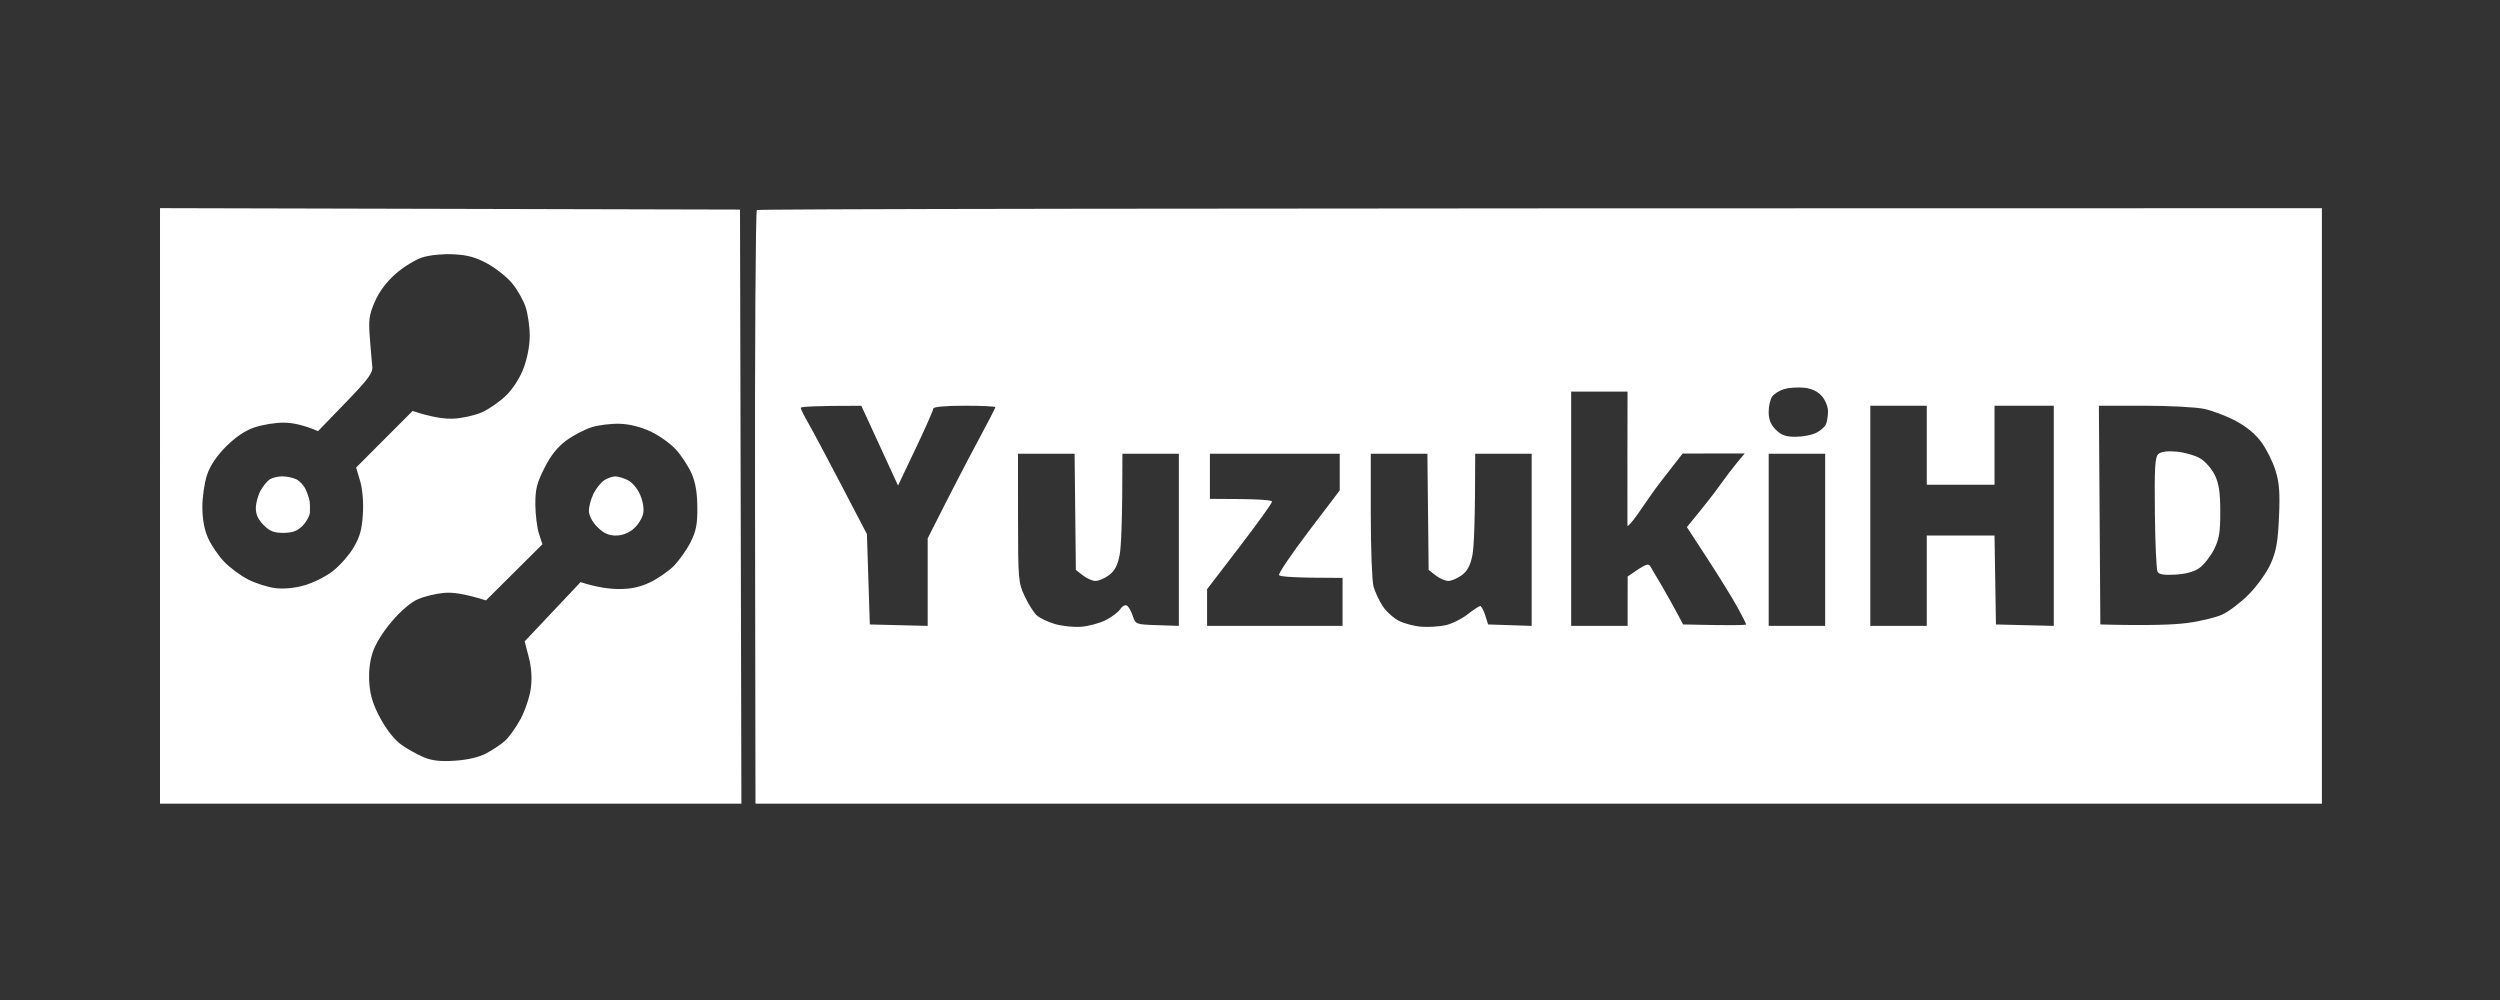 <svg width="125" height="50" viewBox="0 0 125 50" fill="none" xmlns="http://www.w3.org/2000/svg">
<rect x="0" y="0" width="125" height="50" fill="#333333" stroke="none"/>
<path d="M116.095 40.185H37.774L37.752 25.391C37.739 17.254 37.781 10.555 37.844 10.503C37.913 10.452 55.549 10.41 116.095 10.41V40.185ZM37 10.479L37.07 40.185H8V25.297L8.001 10.407L37 10.479ZM31.002 21.189C30.574 21.174 29.939 21.251 29.591 21.359C29.241 21.468 28.67 21.765 28.321 22.02C27.879 22.344 27.545 22.762 27.224 23.396C26.841 24.154 26.763 24.464 26.767 25.226C26.772 25.729 26.852 26.383 26.946 26.678L27.121 27.213L24.299 30.02C23.165 29.667 22.61 29.606 22.182 29.646C21.794 29.683 21.222 29.821 20.912 29.951C20.568 30.095 20.056 30.529 19.601 31.06C19.146 31.589 18.766 32.203 18.629 32.634C18.48 33.095 18.425 33.633 18.468 34.187C18.517 34.807 18.669 35.279 19.037 35.95C19.347 36.516 19.747 37.015 20.085 37.249C20.384 37.459 20.884 37.737 21.194 37.865C21.606 38.036 22.026 38.083 22.747 38.035C23.369 37.996 23.943 37.861 24.299 37.675C24.609 37.513 25.031 37.232 25.237 37.053C25.443 36.873 25.799 36.376 26.029 35.95C26.259 35.521 26.49 34.827 26.544 34.398C26.607 33.883 26.572 33.361 26.436 32.846L26.233 32.069L29.029 29.106C29.848 29.37 30.466 29.449 30.931 29.452C31.53 29.455 31.984 29.36 32.483 29.127C32.871 28.945 33.411 28.576 33.683 28.304C33.954 28.031 34.333 27.496 34.525 27.116C34.806 26.558 34.873 26.221 34.867 25.366C34.861 24.628 34.774 24.116 34.578 23.673C34.424 23.324 34.08 22.794 33.813 22.496C33.548 22.198 32.981 21.789 32.554 21.586C32.059 21.35 31.497 21.208 31.002 21.189ZM50.899 22.686L50.901 25.895C50.903 28.969 50.917 29.136 51.234 29.811C51.416 30.199 51.685 30.627 51.832 30.763C51.979 30.897 52.384 31.093 52.734 31.197C53.083 31.302 53.671 31.365 54.039 31.34C54.407 31.314 54.964 31.167 55.274 31.012C55.584 30.857 55.917 30.607 56.014 30.457C56.112 30.306 56.26 30.227 56.346 30.28C56.431 30.332 56.564 30.567 56.64 30.8C56.776 31.216 56.796 31.223 57.861 31.258L58.943 31.294V22.686H56.121C56.121 26.076 56.057 27.377 55.979 27.766C55.878 28.274 55.729 28.552 55.45 28.758C55.237 28.916 54.935 29.046 54.78 29.047C54.625 29.047 54.339 28.924 54.145 28.771L53.793 28.497L53.73 22.686H50.899ZM68.539 22.686V25.755C68.54 27.442 68.601 29.046 68.675 29.318C68.749 29.591 68.956 30.033 69.135 30.306C69.314 30.578 69.681 30.911 69.952 31.045C70.223 31.18 70.729 31.313 71.079 31.337C71.427 31.362 71.969 31.328 72.279 31.261C72.59 31.193 73.081 30.95 73.372 30.722C73.662 30.493 73.95 30.305 74.008 30.302C74.066 30.301 74.178 30.506 74.259 30.76L74.405 31.223L76.583 31.294V22.686H73.76C73.76 26.076 73.697 27.377 73.619 27.766C73.517 28.274 73.369 28.552 73.09 28.758C72.877 28.916 72.575 29.046 72.42 29.047C72.264 29.047 71.978 28.924 71.785 28.771L71.432 28.497L71.37 22.686H68.539ZM48.218 20.286C47.278 20.286 46.666 20.342 46.666 20.428C46.665 20.507 46.269 21.404 45.784 22.423L44.902 24.278L43.067 20.289C40.718 20.286 40.036 20.335 40.035 20.393C40.037 20.451 40.202 20.785 40.403 21.133C40.605 21.481 41.35 22.88 42.058 24.237L43.346 26.707L43.491 31.223L46.384 31.294V26.919C47.624 24.458 48.386 22.998 48.877 22.086C49.366 21.178 49.767 20.402 49.77 20.357C49.769 20.318 49.071 20.286 48.218 20.286ZM60.495 22.686V24.943C62.983 24.943 63.598 24.998 63.6 25.084C63.6 25.162 62.869 26.178 61.977 27.342L60.354 29.459V31.294H67.128V28.895C64.687 28.895 63.996 28.835 63.953 28.754C63.914 28.675 64.581 27.69 65.434 26.566L66.987 24.52V22.686H60.495ZM78.558 19.581V31.294H81.381L81.383 28.824C82.319 28.17 82.41 28.15 82.524 28.33C82.596 28.446 82.858 28.891 83.106 29.318C83.355 29.746 83.692 30.348 83.856 30.658L84.155 31.223C86.598 31.278 87.307 31.262 87.307 31.223C87.306 31.18 87.105 30.785 86.86 30.341C86.615 29.895 85.947 28.816 85.379 27.942L84.344 26.355C85.294 25.206 85.769 24.586 86.013 24.237C86.259 23.889 86.634 23.394 86.847 23.139L87.237 22.673L84.133 22.676C83.139 23.941 82.743 24.468 82.61 24.661C82.479 24.856 82.147 25.332 81.875 25.72C81.603 26.107 81.377 26.361 81.372 26.284C81.369 26.205 81.37 24.665 81.371 22.861L81.377 19.581H78.558ZM88.435 22.686V31.294H91.258V22.686H88.435ZM93.516 20.286V31.294H96.339V26.777H99.726L99.797 31.223L102.689 31.294V20.286H99.726V24.237H96.339V20.286H93.516ZM104.944 20.286L104.981 25.755L105.017 31.223C107.423 31.286 108.663 31.238 109.322 31.154C109.981 31.073 110.791 30.878 111.121 30.725C111.451 30.572 112.051 30.114 112.453 29.706C112.856 29.298 113.342 28.617 113.533 28.189C113.811 27.569 113.894 27.104 113.949 25.86C114.004 24.646 113.967 24.139 113.778 23.532C113.647 23.105 113.331 22.47 113.079 22.121C112.78 21.708 112.326 21.331 111.782 21.043C111.322 20.799 110.612 20.529 110.204 20.443C109.796 20.357 108.446 20.286 107.204 20.286H104.944ZM22.676 12.714C22.148 12.687 21.489 12.754 21.124 12.868C20.775 12.978 20.171 13.348 19.783 13.69C19.327 14.092 18.959 14.582 18.745 15.076C18.457 15.736 18.421 15.985 18.492 16.899C18.537 17.481 18.592 18.127 18.615 18.335C18.647 18.644 18.407 18.967 17.278 20.134L15.902 21.557C15.136 21.229 14.581 21.132 14.174 21.132C13.766 21.13 13.115 21.238 12.727 21.369C12.259 21.527 11.782 21.848 11.306 22.322C10.832 22.798 10.51 23.276 10.352 23.744C10.221 24.132 10.115 24.863 10.118 25.366C10.121 25.978 10.218 26.496 10.41 26.919C10.567 27.267 10.931 27.798 11.218 28.096C11.505 28.393 12.042 28.79 12.41 28.977C12.778 29.164 13.383 29.356 13.751 29.404C14.173 29.458 14.708 29.41 15.197 29.274C15.625 29.156 16.26 28.844 16.608 28.58C16.957 28.318 17.432 27.788 17.662 27.404C17.991 26.857 18.095 26.494 18.143 25.72C18.181 25.108 18.129 24.474 18.007 24.055L17.807 23.377L20.63 20.548C21.613 20.875 22.248 20.952 22.676 20.933C23.103 20.913 23.738 20.771 24.087 20.619C24.435 20.467 24.979 20.091 25.294 19.785C25.642 19.447 25.988 18.909 26.176 18.417C26.363 17.926 26.486 17.285 26.487 16.794C26.488 16.348 26.395 15.696 26.279 15.348C26.163 14.998 25.854 14.458 25.592 14.148C25.331 13.837 24.773 13.398 24.354 13.171C23.784 12.862 23.363 12.748 22.676 12.714ZM108.828 22.581C109.216 22.616 109.742 22.765 109.998 22.912C110.253 23.059 110.585 23.434 110.736 23.744C110.946 24.173 111.012 24.612 111.013 25.578C111.016 26.621 110.96 26.96 110.699 27.475C110.524 27.819 110.199 28.233 109.979 28.393C109.718 28.583 109.301 28.699 108.78 28.73C108.217 28.764 107.95 28.724 107.878 28.59C107.82 28.483 107.759 27.157 107.744 25.642C107.719 23.383 107.75 22.851 107.918 22.701C108.05 22.583 108.369 22.54 108.828 22.581ZM30.755 23.82C30.89 23.817 31.176 23.9 31.389 24.006C31.611 24.116 31.878 24.433 32.011 24.747C32.156 25.09 32.21 25.45 32.152 25.705C32.101 25.931 31.885 26.264 31.672 26.446C31.425 26.656 31.103 26.777 30.79 26.777C30.429 26.777 30.182 26.663 29.873 26.355C29.612 26.093 29.448 25.783 29.445 25.543C29.444 25.33 29.549 24.939 29.68 24.675C29.812 24.412 30.052 24.114 30.215 24.011C30.375 23.908 30.619 23.822 30.755 23.82ZM14.103 23.818C14.316 23.816 14.633 23.881 14.808 23.961C14.983 24.041 15.201 24.279 15.293 24.49C15.384 24.7 15.472 24.967 15.486 25.084C15.5 25.2 15.504 25.438 15.496 25.613C15.486 25.788 15.324 26.089 15.134 26.284C14.873 26.549 14.635 26.638 14.181 26.643C13.701 26.647 13.492 26.564 13.181 26.254C12.908 25.98 12.789 25.721 12.792 25.402C12.795 25.15 12.902 24.756 13.03 24.527C13.157 24.299 13.365 24.046 13.489 23.967C13.613 23.888 13.89 23.821 14.103 23.818ZM90.201 19.386C89.891 19.355 89.445 19.384 89.213 19.452C88.98 19.52 88.709 19.688 88.61 19.825C88.513 19.962 88.432 20.313 88.433 20.604C88.436 20.977 88.54 21.237 88.79 21.486C89.062 21.758 89.288 21.839 89.777 21.839C90.127 21.839 90.588 21.752 90.801 21.646C91.013 21.541 91.236 21.351 91.294 21.224C91.352 21.097 91.4 20.801 91.4 20.568C91.4 20.327 91.263 19.994 91.083 19.794C90.874 19.563 90.573 19.424 90.201 19.386Z" fill="white"/>
</svg>
